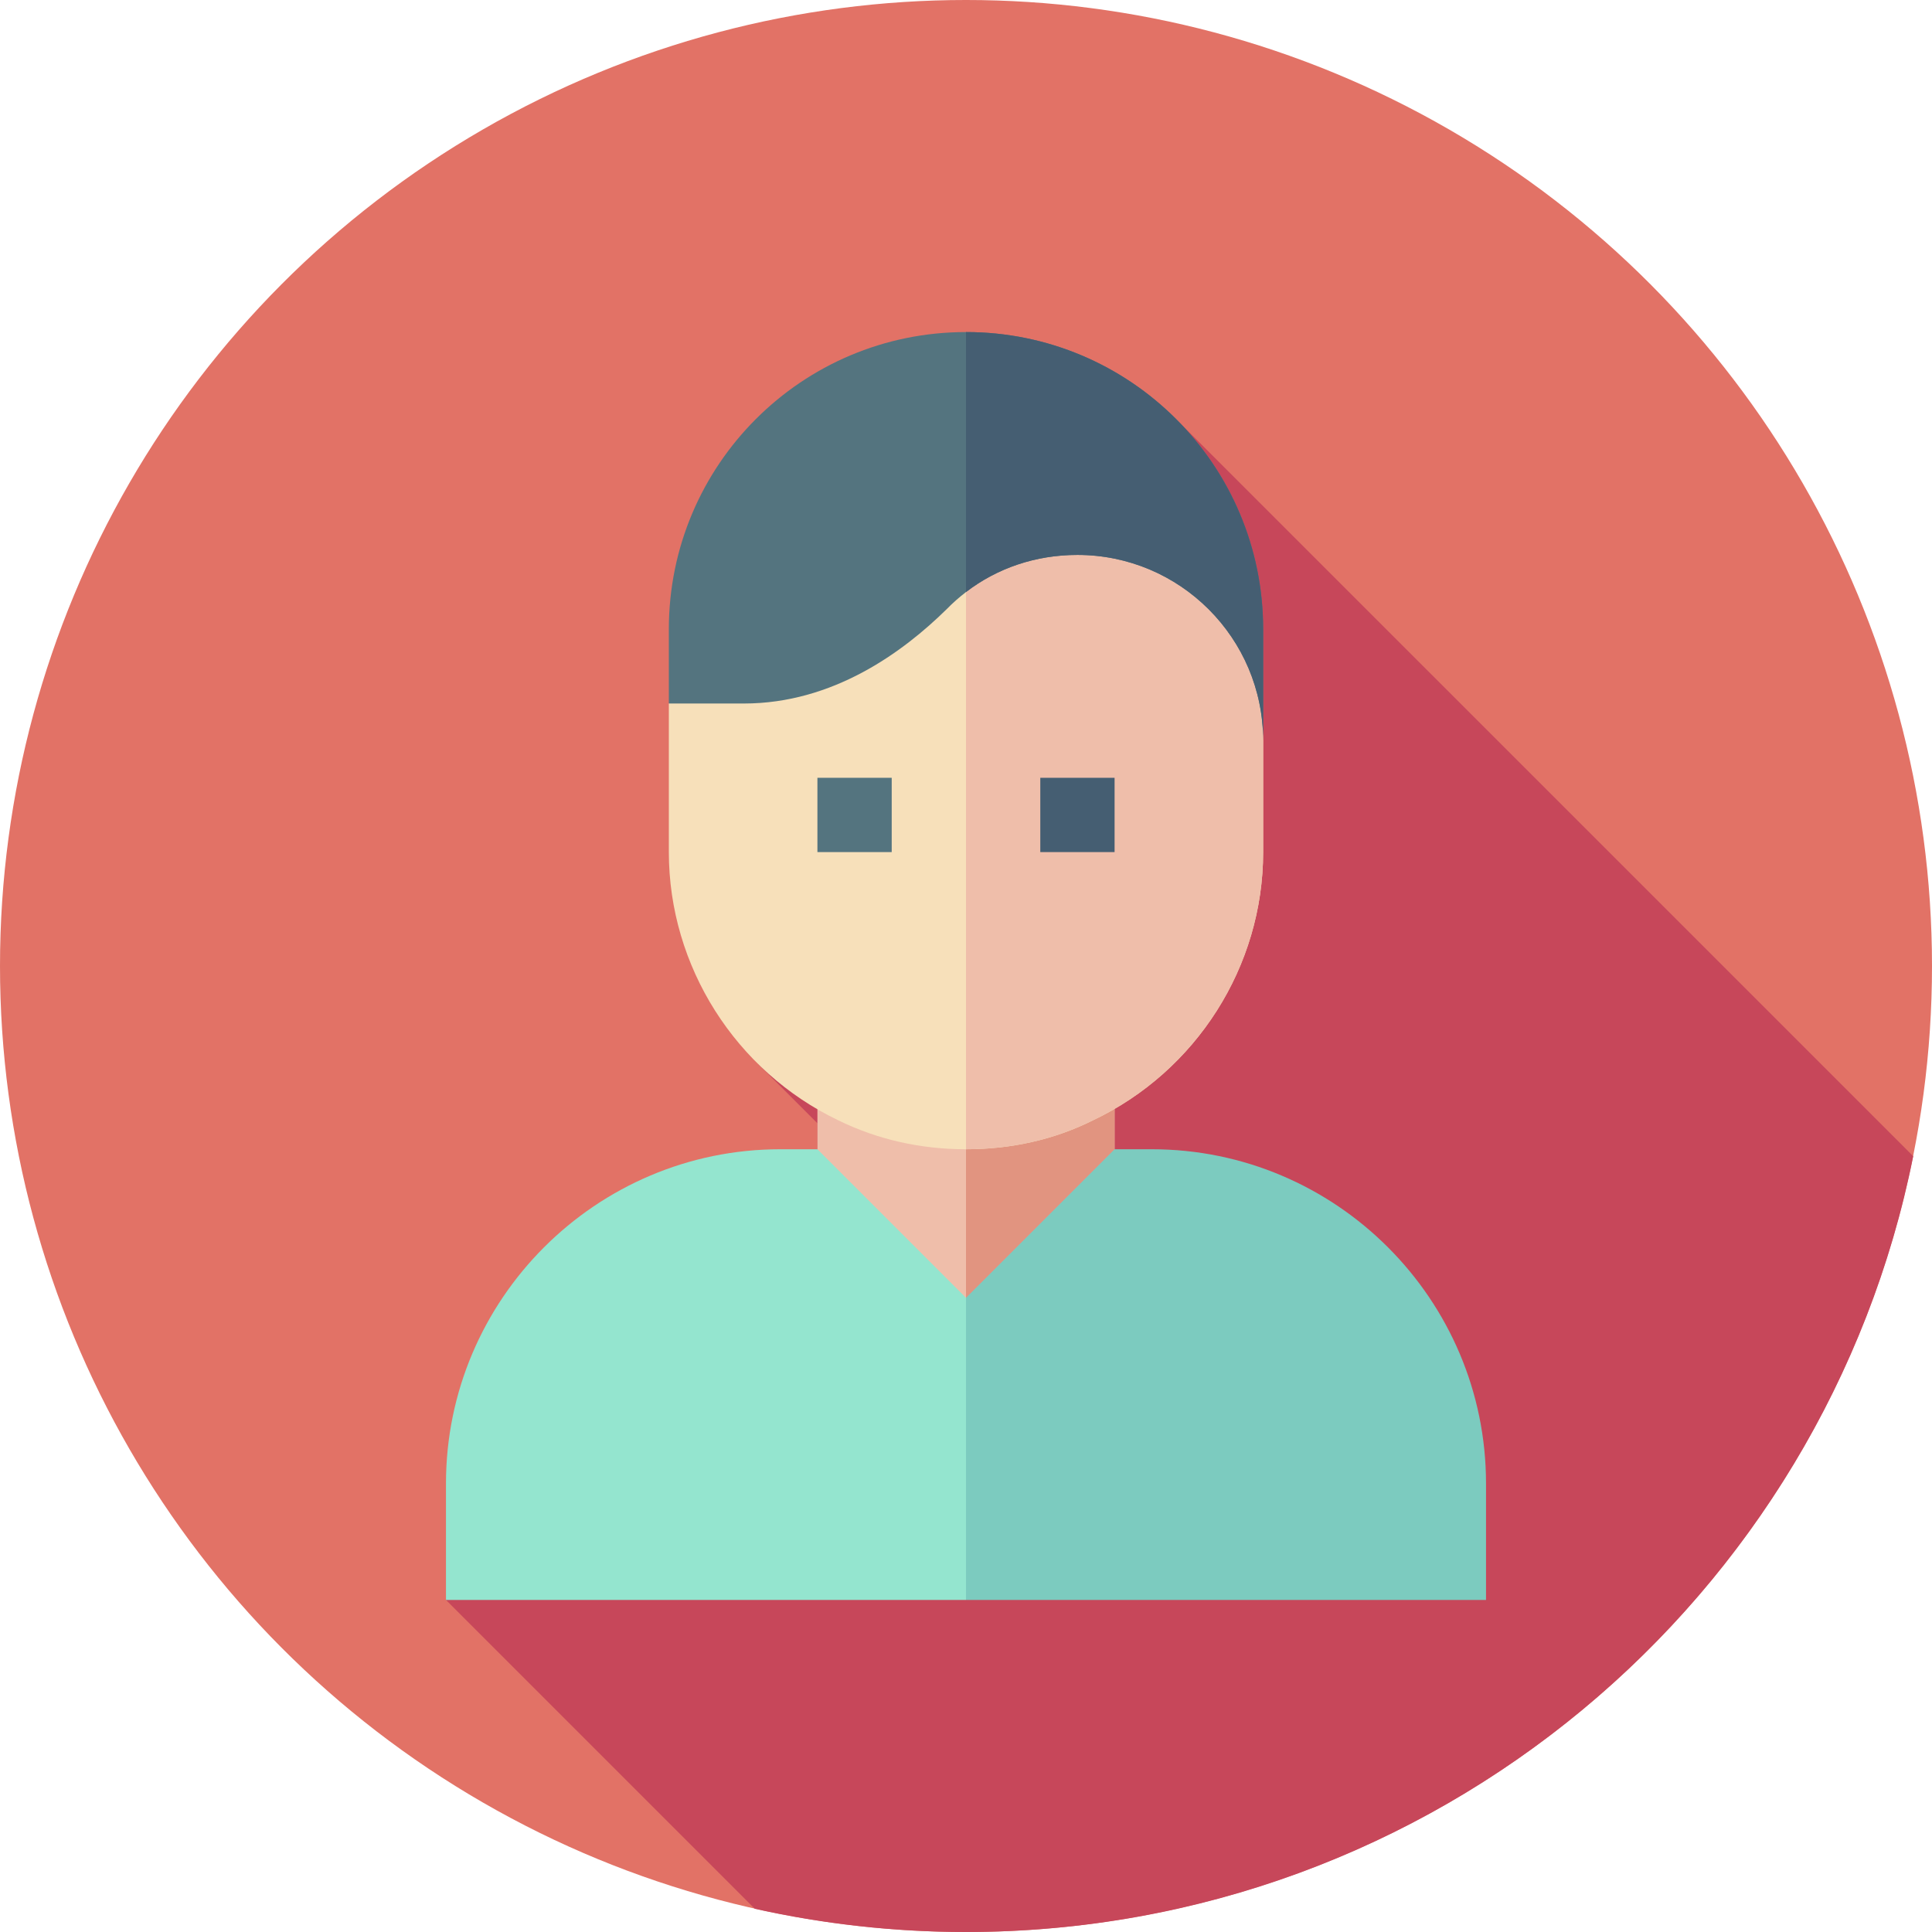 <svg id="Capa_1" enable-background="new 0 0 512 512" height="512" viewBox="0 0 512 512" width="512" xmlns="http://www.w3.org/2000/svg"><g><circle cx="256" cy="256" fill="#e27266" r="256"/><path d="m507.025 306.415c-28.539-28.543-194.846-194.844-194.846-194.844l-111.268 170.386s15.474 15.483 15.714 15.721v6.884l-98.438 119.438 81.847 81.847c18.015 4.018 36.74 6.153 55.966 6.153 124.126 0 227.608-88.346 251.025-205.585z" fill="#c7475a"/><g><g id="patients_5_"><path d="m295.375 272.275v51.975l-39.375 39.375-39.375-39.375v-51.975l14.174 6.89c15.554 7.481 34.847 7.481 50.401 0z" fill="#efbeaa"/></g><path d="m295.375 324.25v-51.975l-14.174 6.89c-7.777 3.741-16.489 5.611-25.201 5.611v78.85z" fill="#e19480"/><g><path d="m285.531 127.375c-13.387 0-25.594 5.119-34.65 14.372-11.615 11.419-30.121 25.003-53.747 25.003l-19.884 19.688v39.375c0 30.318 17.719 58.078 44.888 71.072 10.434 5.119 21.853 7.678 33.862 7.678s23.428-2.56 33.666-7.678c27.365-12.993 45.084-40.753 45.084-71.072v-29.531c0-27.17-22.05-68.907-49.219-68.907z" fill="#f7e0ba"/></g><path d="m285.531 127.375c-11.057 0-21.194 3.663-29.531 10.091v167.096c12.009 0 23.428-2.56 33.666-7.678 27.365-12.993 45.084-40.753 45.084-71.072v-29.531c0-27.169-22.05-68.906-49.219-68.906z" fill="#efbeaa"/><g><path d="m216.625 206.125h19.687v19.688h-19.687z" fill="#54747f"/></g><g><path d="m275.688 206.125h19.688v19.688h-19.688z" fill="#455e72"/></g><g><path d="m393.812 393.156v30.844h-137.812v-80.062l39.375-39.375h9.844c48.824-.001 88.593 39.767 88.593 88.593z" fill="#7ccbbf"/><path d="m256 343.938v80.062h-137.813v-30.844c0-48.826 39.769-88.594 88.594-88.594h9.844z" fill="#94e5cf"/></g><path d="m334.75 166.75v29.531c0-27.169-22.05-49.219-49.219-49.219-11.005 0-21.217 3.458-29.531 9.837-1.798 1.378-3.511 2.887-5.119 4.535-11.616 11.419-30.122 25.003-53.747 25.003h-19.884v-19.687c0-43.509 35.241-78.75 78.75-78.75s78.75 35.241 78.75 78.75z" fill="#54747f"/><g><path d="m334.75 166.75v29.531c0-27.169-22.05-49.219-49.219-49.219-11.005 0-21.217 3.458-29.531 9.837v-68.899c43.509 0 78.75 35.241 78.75 78.75z" fill="#455e72"/></g></g></g></svg>